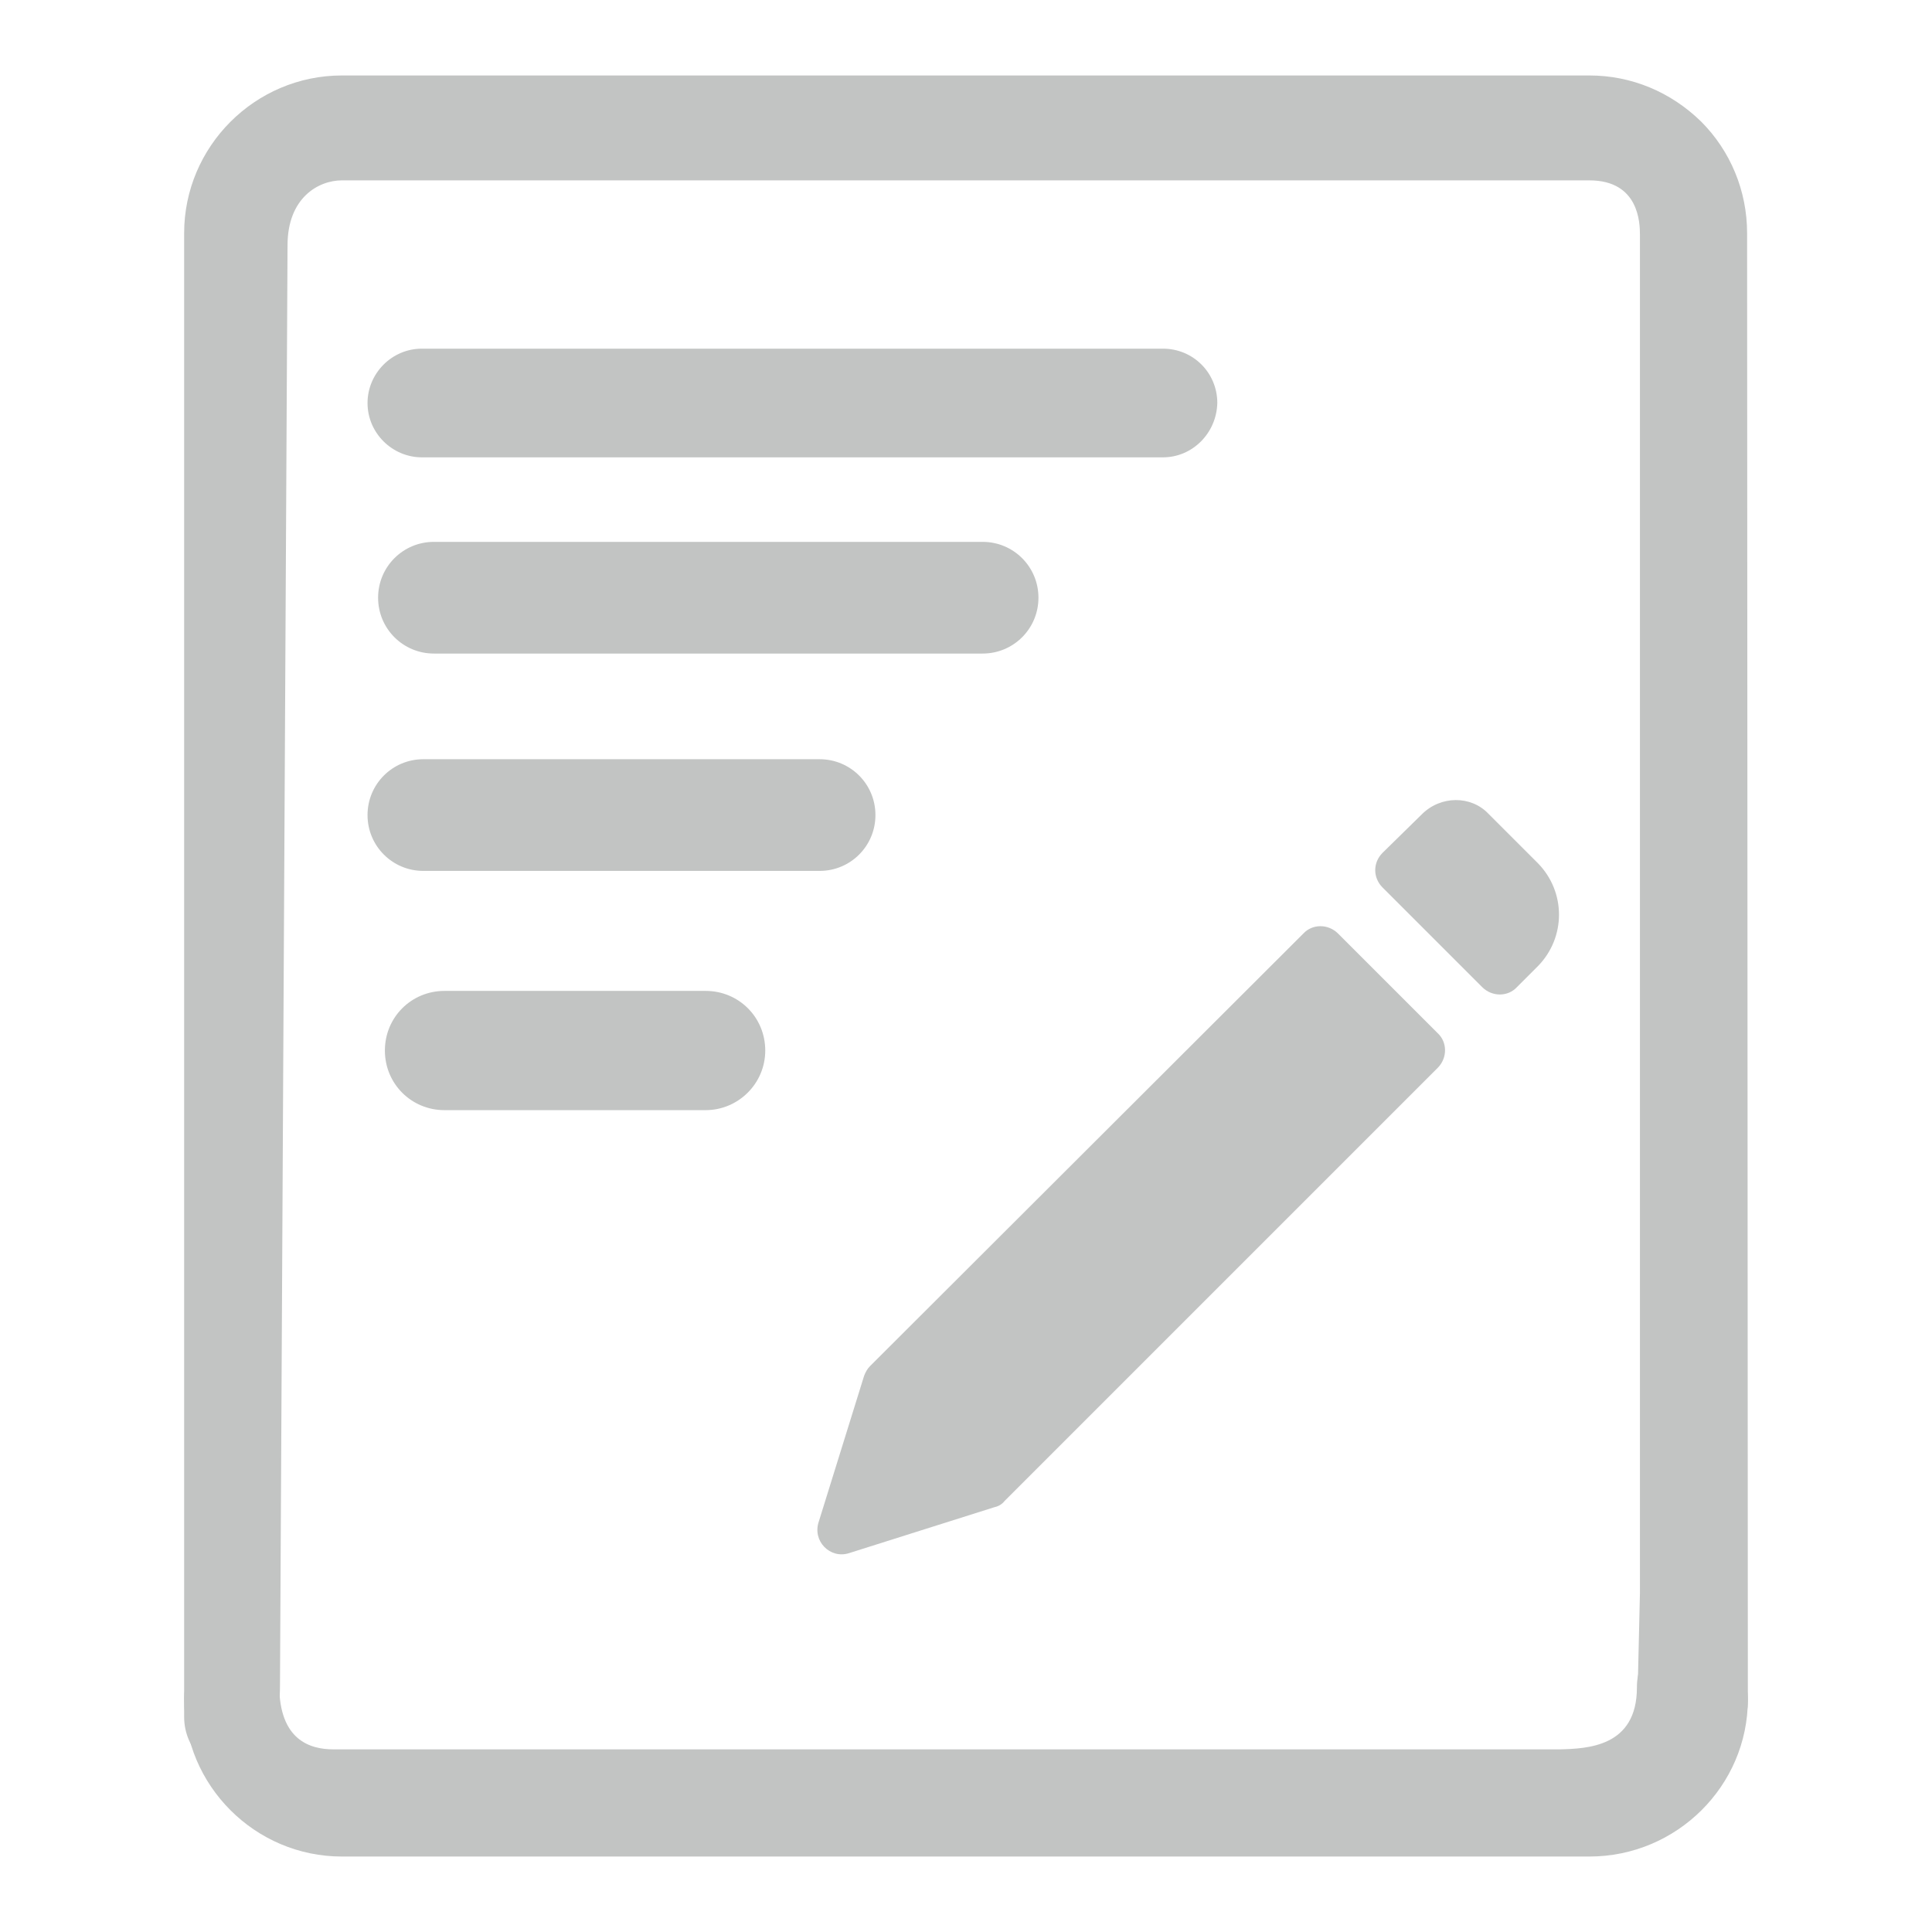<?xml version="1.0" encoding="utf-8"?>
<!-- Svg Vector Icons : http://www.onlinewebfonts.com/icon -->
<!DOCTYPE svg PUBLIC "-//W3C//DTD SVG 1.1//EN" "http://www.w3.org/Graphics/SVG/1.1/DTD/svg11.dtd">
<svg version="1.1" xmlns="http://www.w3.org/2000/svg" xmlns:xlink="http://www.w3.org/1999/xlink" x="0px" y="0px" viewBox="0 0 256 256" enable-background="new 0 0 256 256" xml:space="preserve">
<g><g><path fill="#c2c4c3" d="M210.6,246l-165.3,0c-11.5,0-20.9-9.4-20.9-20.9c0-4.2,3.4-7.7,7.7-7.7c4.3,0,4.9,1.6,4.9,5.9c0,7.3,4.1,8.5,7.2,8.5l162.5,0c3.6-0.1,10.2-0.3,10.2-8.2c0-4.2,2.7-6.1,7-6.1s7.7,3.4,7.7,7.7C231.6,236.6,222.2,246,210.6,246L210.6,246z"/><path fill="#c2c4c3" d="M154.1,60.6H55.9c-3.9,0-7.2-3.2-7.2-7.2c0-3.9,3.2-7.2,7.2-7.2h98.2c4,0,7.2,3.2,7.2,7.2C161.2,57.4,158,60.6,154.1,60.6L154.1,60.6z"/><path fill="#c2c4c3" d="M130.2,86.6H57.5c-4.1,0-7.4-3.3-7.4-7.4c0-4.1,3.3-7.4,7.4-7.4h72.7c4.1,0,7.4,3.3,7.4,7.4C137.6,83.3,134.3,86.6,130.2,86.6L130.2,86.6z"/><path fill="#c2c4c3" d="M108.6,115.4H56.1c-4.1,0-7.4-3.3-7.4-7.4c0-4.1,3.3-7.4,7.4-7.4h52.5c4.1,0,7.4,3.3,7.4,7.4C116,112.1,112.7,115.4,108.6,115.4L108.6,115.4z"/><path fill="#c2c4c3" d="M93.5,147.1H58.9c-4.4,0-7.9-3.5-7.9-7.9c0-4.4,3.5-7.9,7.9-7.9h34.6c4.4,0,7.9,3.5,7.9,7.9C101.4,143.6,97.8,147.1,93.5,147.1L93.5,147.1z"/><path fill="#c2c4c3" d="M32.1,235.2c-4.2,0-7.7-3.4-7.7-7.7V30.9c0-11.5,9.4-20.9,20.9-20.9l165.3,0h0c5.6,0,10.8,2.2,14.8,6.1c3.9,3.9,6.1,9.2,6.1,14.8l0.1,194.5c0,4.2-3.4,7.7-7.6,7.7h0c-4.2,0-6.9-4.9-7-9.1l0.3-12.9v-180c0-1.5-0.1-7.2-6.7-7.2l0,0l-165.3,0c-3.1,0-7.2,2.3-7.2,8.6l-1,190.7C37.1,227.5,36.3,235.2,32.1,235.2L32.1,235.2z"/><path fill="#c2c4c3" d="M112.5,205.8l19.3-6.1c0.5-0.1,1-0.4,1.3-0.8l57.4-57.4c1.3-1.3,1.3-3.4,0-4.6l-13.2-13.2c-1.3-1.3-3.4-1.3-4.6,0L115.3,181c-0.4,0.4-0.6,0.8-0.8,1.3l-6,19.3C107.6,204.2,110,206.6,112.5,205.8 M188.4,107.9l-5.2,5.1c-1.3,1.3-1.3,3.3,0,4.6l13.2,13.2c1.3,1.3,3.4,1.3,4.6,0l2.8-2.8c3.7-3.8,3.7-9.8,0-13.6l-6.6-6.6C194.9,105.4,190.9,105.4,188.4,107.9"/></g></g>
</svg>
